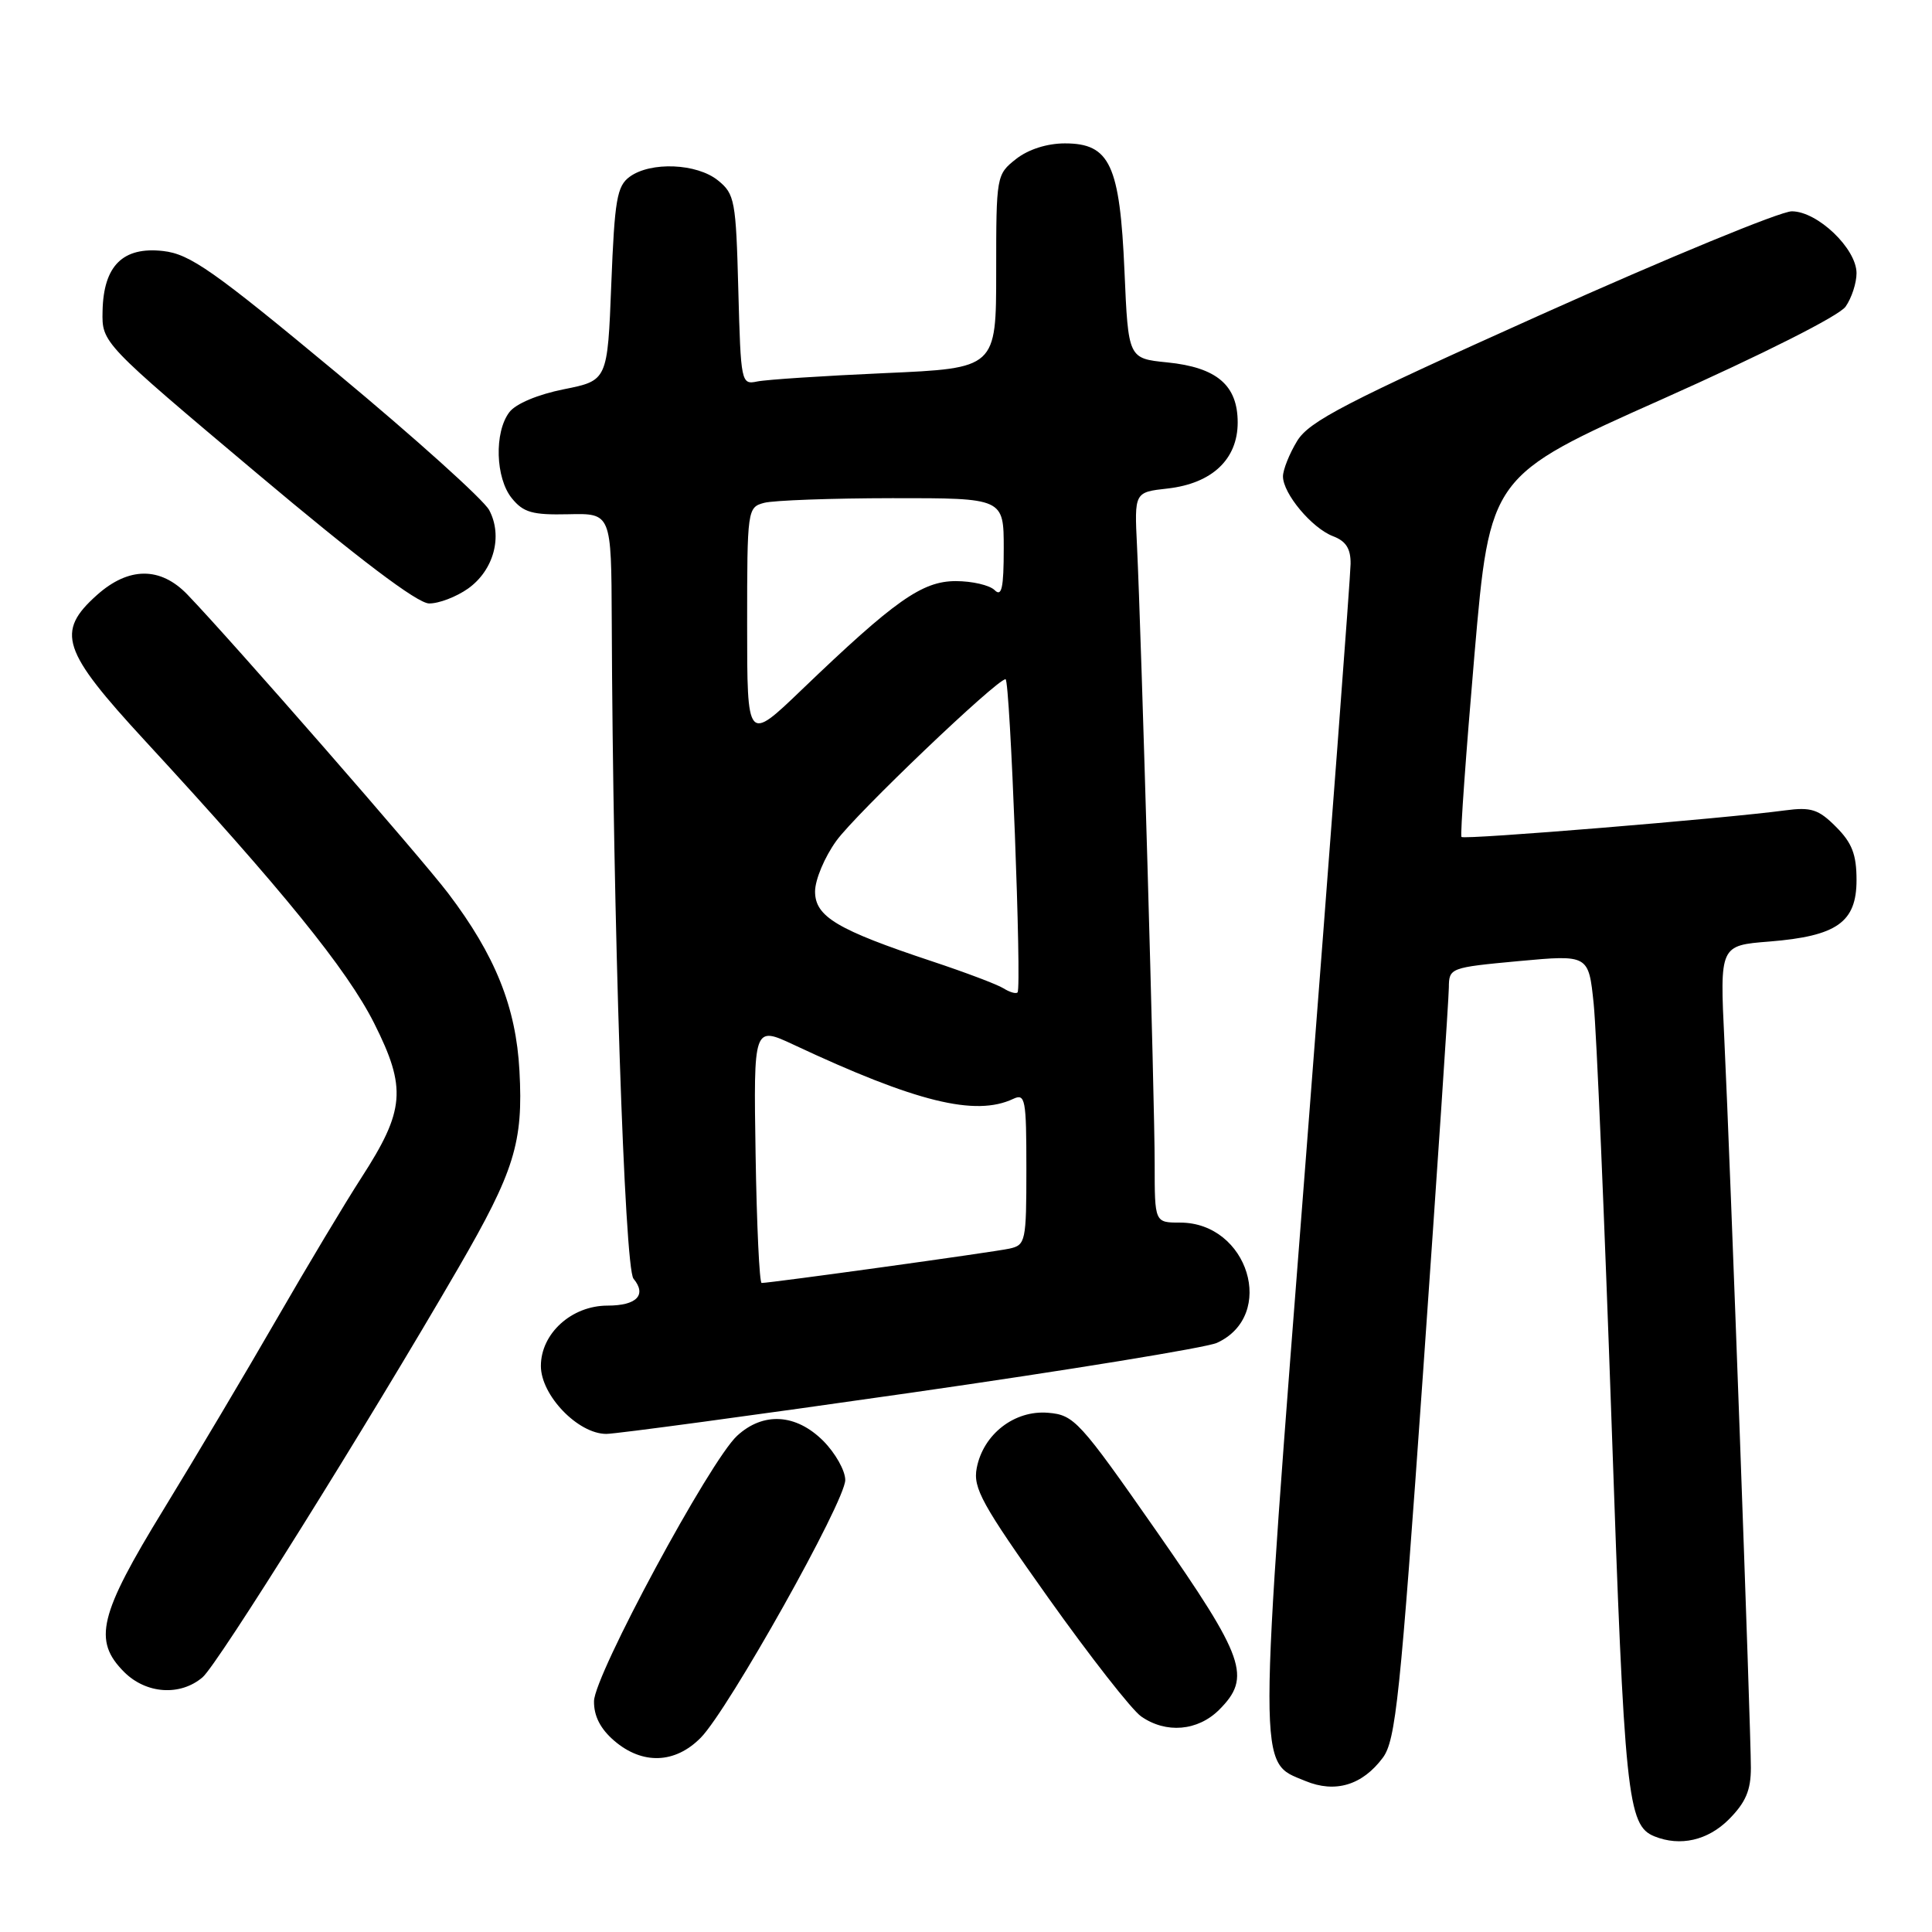 <?xml version="1.0" encoding="UTF-8" standalone="no"?>
<!DOCTYPE svg PUBLIC "-//W3C//DTD SVG 1.1//EN" "http://www.w3.org/Graphics/SVG/1.1/DTD/svg11.dtd" >
<svg xmlns="http://www.w3.org/2000/svg" xmlns:xlink="http://www.w3.org/1999/xlink" version="1.1" viewBox="0 0 256 256">
 <g >
 <path fill="currentColor"
d=" M 229.08 241.08 C 231.31 238.84 232.00 237.23 232.00 234.25 C 232.00 229.13 229.27 154.11 228.49 137.89 C 227.88 125.28 227.88 125.28 234.44 124.76 C 243.40 124.04 246.00 122.21 246.00 116.61 C 246.00 113.22 245.40 111.68 243.28 109.56 C 240.96 107.23 239.98 106.92 236.53 107.38 C 228.62 108.45 193.96 111.30 193.65 110.90 C 193.47 110.68 194.25 99.83 195.37 86.78 C 197.42 63.07 197.42 63.07 220.26 52.89 C 233.63 46.92 243.70 41.85 244.55 40.63 C 245.35 39.49 246.00 37.50 246.00 36.20 C 246.00 32.94 240.83 28.00 237.42 28.00 C 235.92 28.00 220.98 34.16 204.22 41.68 C 178.28 53.33 173.47 55.82 171.88 58.43 C 170.85 60.12 170.01 62.23 170.00 63.12 C 170.00 65.40 173.83 69.98 176.63 71.05 C 178.35 71.70 178.99 72.71 178.96 74.73 C 178.95 76.25 176.29 111.47 173.07 153.00 C 166.60 236.21 166.61 233.35 172.97 235.99 C 176.93 237.63 180.51 236.55 183.23 232.91 C 184.94 230.60 185.53 224.96 188.56 181.91 C 190.43 155.28 191.97 132.31 191.98 130.85 C 192.00 128.25 192.14 128.20 201.25 127.35 C 210.50 126.50 210.50 126.50 211.17 133.00 C 211.54 136.57 212.60 161.55 213.54 188.50 C 215.25 238.11 215.64 241.89 219.23 243.33 C 222.64 244.70 226.29 243.87 229.08 241.08 Z  M 92.86 230.25 C 96.53 226.52 112.00 198.93 112.00 196.11 C 112.00 194.86 110.68 192.53 109.08 190.92 C 105.47 187.32 101.13 187.06 97.67 190.25 C 94.07 193.56 78.76 221.95 78.71 225.41 C 78.68 227.37 79.55 229.08 81.39 230.66 C 85.12 233.86 89.46 233.71 92.86 230.25 Z  M 161.55 226.55 C 165.86 222.23 164.98 219.72 153.25 202.90 C 143.01 188.23 142.33 187.49 138.87 187.20 C 134.42 186.83 130.28 190.04 129.42 194.53 C 128.91 197.17 130.11 199.34 138.89 211.70 C 144.43 219.49 149.96 226.56 151.20 227.43 C 154.50 229.74 158.71 229.38 161.55 226.55 Z  M 26.84 222.25 C 28.85 220.54 48.58 188.97 60.74 168.00 C 68.17 155.18 69.35 151.39 68.83 141.89 C 68.38 133.44 65.62 126.58 59.39 118.37 C 55.74 113.56 30.71 84.89 24.83 78.78 C 21.26 75.07 17.05 75.09 12.85 78.84 C 7.37 83.74 8.18 86.19 19.21 98.15 C 37.38 117.85 46.00 128.47 49.58 135.59 C 53.90 144.19 53.66 147.12 47.88 156.06 C 45.74 159.37 40.69 167.80 36.66 174.79 C 32.63 181.78 25.89 193.12 21.68 200.00 C 13.11 213.99 12.29 217.38 16.45 221.55 C 19.37 224.46 23.88 224.77 26.84 222.25 Z  M 120.67 184.55 C 141.59 181.55 159.84 178.57 161.24 177.94 C 169.18 174.32 165.41 162.00 156.37 162.00 C 153.00 162.00 153.00 162.00 153.00 154.25 C 153.01 146.04 151.24 84.44 150.66 72.36 C 150.31 65.22 150.31 65.22 154.72 64.73 C 160.60 64.06 164.00 60.86 164.00 55.98 C 164.00 51.04 161.23 48.68 154.67 48.02 C 149.50 47.50 149.50 47.50 149.00 35.95 C 148.39 21.84 147.07 19.00 141.11 19.00 C 138.74 19.00 136.26 19.79 134.63 21.07 C 132.03 23.12 132.00 23.31 132.00 35.97 C 132.00 48.79 132.00 48.79 117.25 49.44 C 109.14 49.80 101.52 50.30 100.33 50.55 C 98.21 50.99 98.16 50.72 97.83 38.41 C 97.52 26.58 97.36 25.70 95.14 23.91 C 92.34 21.64 86.22 21.39 83.44 23.42 C 81.75 24.65 81.44 26.45 81.00 37.63 C 80.50 50.42 80.50 50.42 74.71 51.58 C 71.26 52.27 68.33 53.50 67.49 54.62 C 65.47 57.28 65.65 63.35 67.82 66.02 C 69.35 67.91 70.55 68.25 75.32 68.14 C 81.00 68.01 81.00 68.01 81.06 82.25 C 81.21 121.52 82.75 167.99 83.94 169.43 C 85.73 171.59 84.37 173.00 80.50 173.00 C 75.74 173.00 71.67 176.69 71.67 181.00 C 71.67 184.89 76.59 190.00 80.34 190.00 C 81.61 190.00 99.76 187.55 120.67 184.55 Z  M 62.02 77.99 C 65.44 75.55 66.65 71.03 64.82 67.59 C 64.09 66.22 55.00 58.04 44.61 49.41 C 28.26 35.83 25.17 33.66 21.61 33.26 C 16.28 32.66 13.71 35.21 13.59 41.23 C 13.50 45.43 13.50 45.43 34.00 62.68 C 47.52 74.06 55.30 79.94 56.85 79.96 C 58.14 79.98 60.46 79.09 62.02 77.99 Z  M 100.12 152.98 C 99.85 135.95 99.85 135.95 105.18 138.44 C 121.37 146.03 129.23 147.97 134.25 145.61 C 135.86 144.85 136.00 145.62 136.00 154.87 C 136.00 164.52 135.90 164.98 133.75 165.45 C 131.68 165.91 102.11 170.00 100.92 170.00 C 100.63 170.00 100.27 162.34 100.12 152.98 Z  M 132.97 130.96 C 132.16 130.45 127.90 128.84 123.50 127.38 C 110.92 123.20 108.00 121.46 108.00 118.13 C 108.00 116.57 109.27 113.55 110.83 111.40 C 113.44 107.80 132.08 90.00 133.24 90.00 C 133.84 90.00 135.41 130.92 134.83 131.50 C 134.62 131.72 133.78 131.47 132.97 130.96 Z  M 99.00 82.79 C 99.00 67.50 99.04 67.22 101.25 66.63 C 102.49 66.30 110.14 66.02 118.25 66.01 C 133.00 66.00 133.00 66.00 133.00 72.70 C 133.00 77.91 132.73 79.13 131.80 78.20 C 131.14 77.54 128.82 77.00 126.65 77.00 C 122.19 77.00 118.58 79.55 106.25 91.38 C 99.00 98.34 99.00 98.34 99.00 82.79 Z "/>
</g>
</svg>